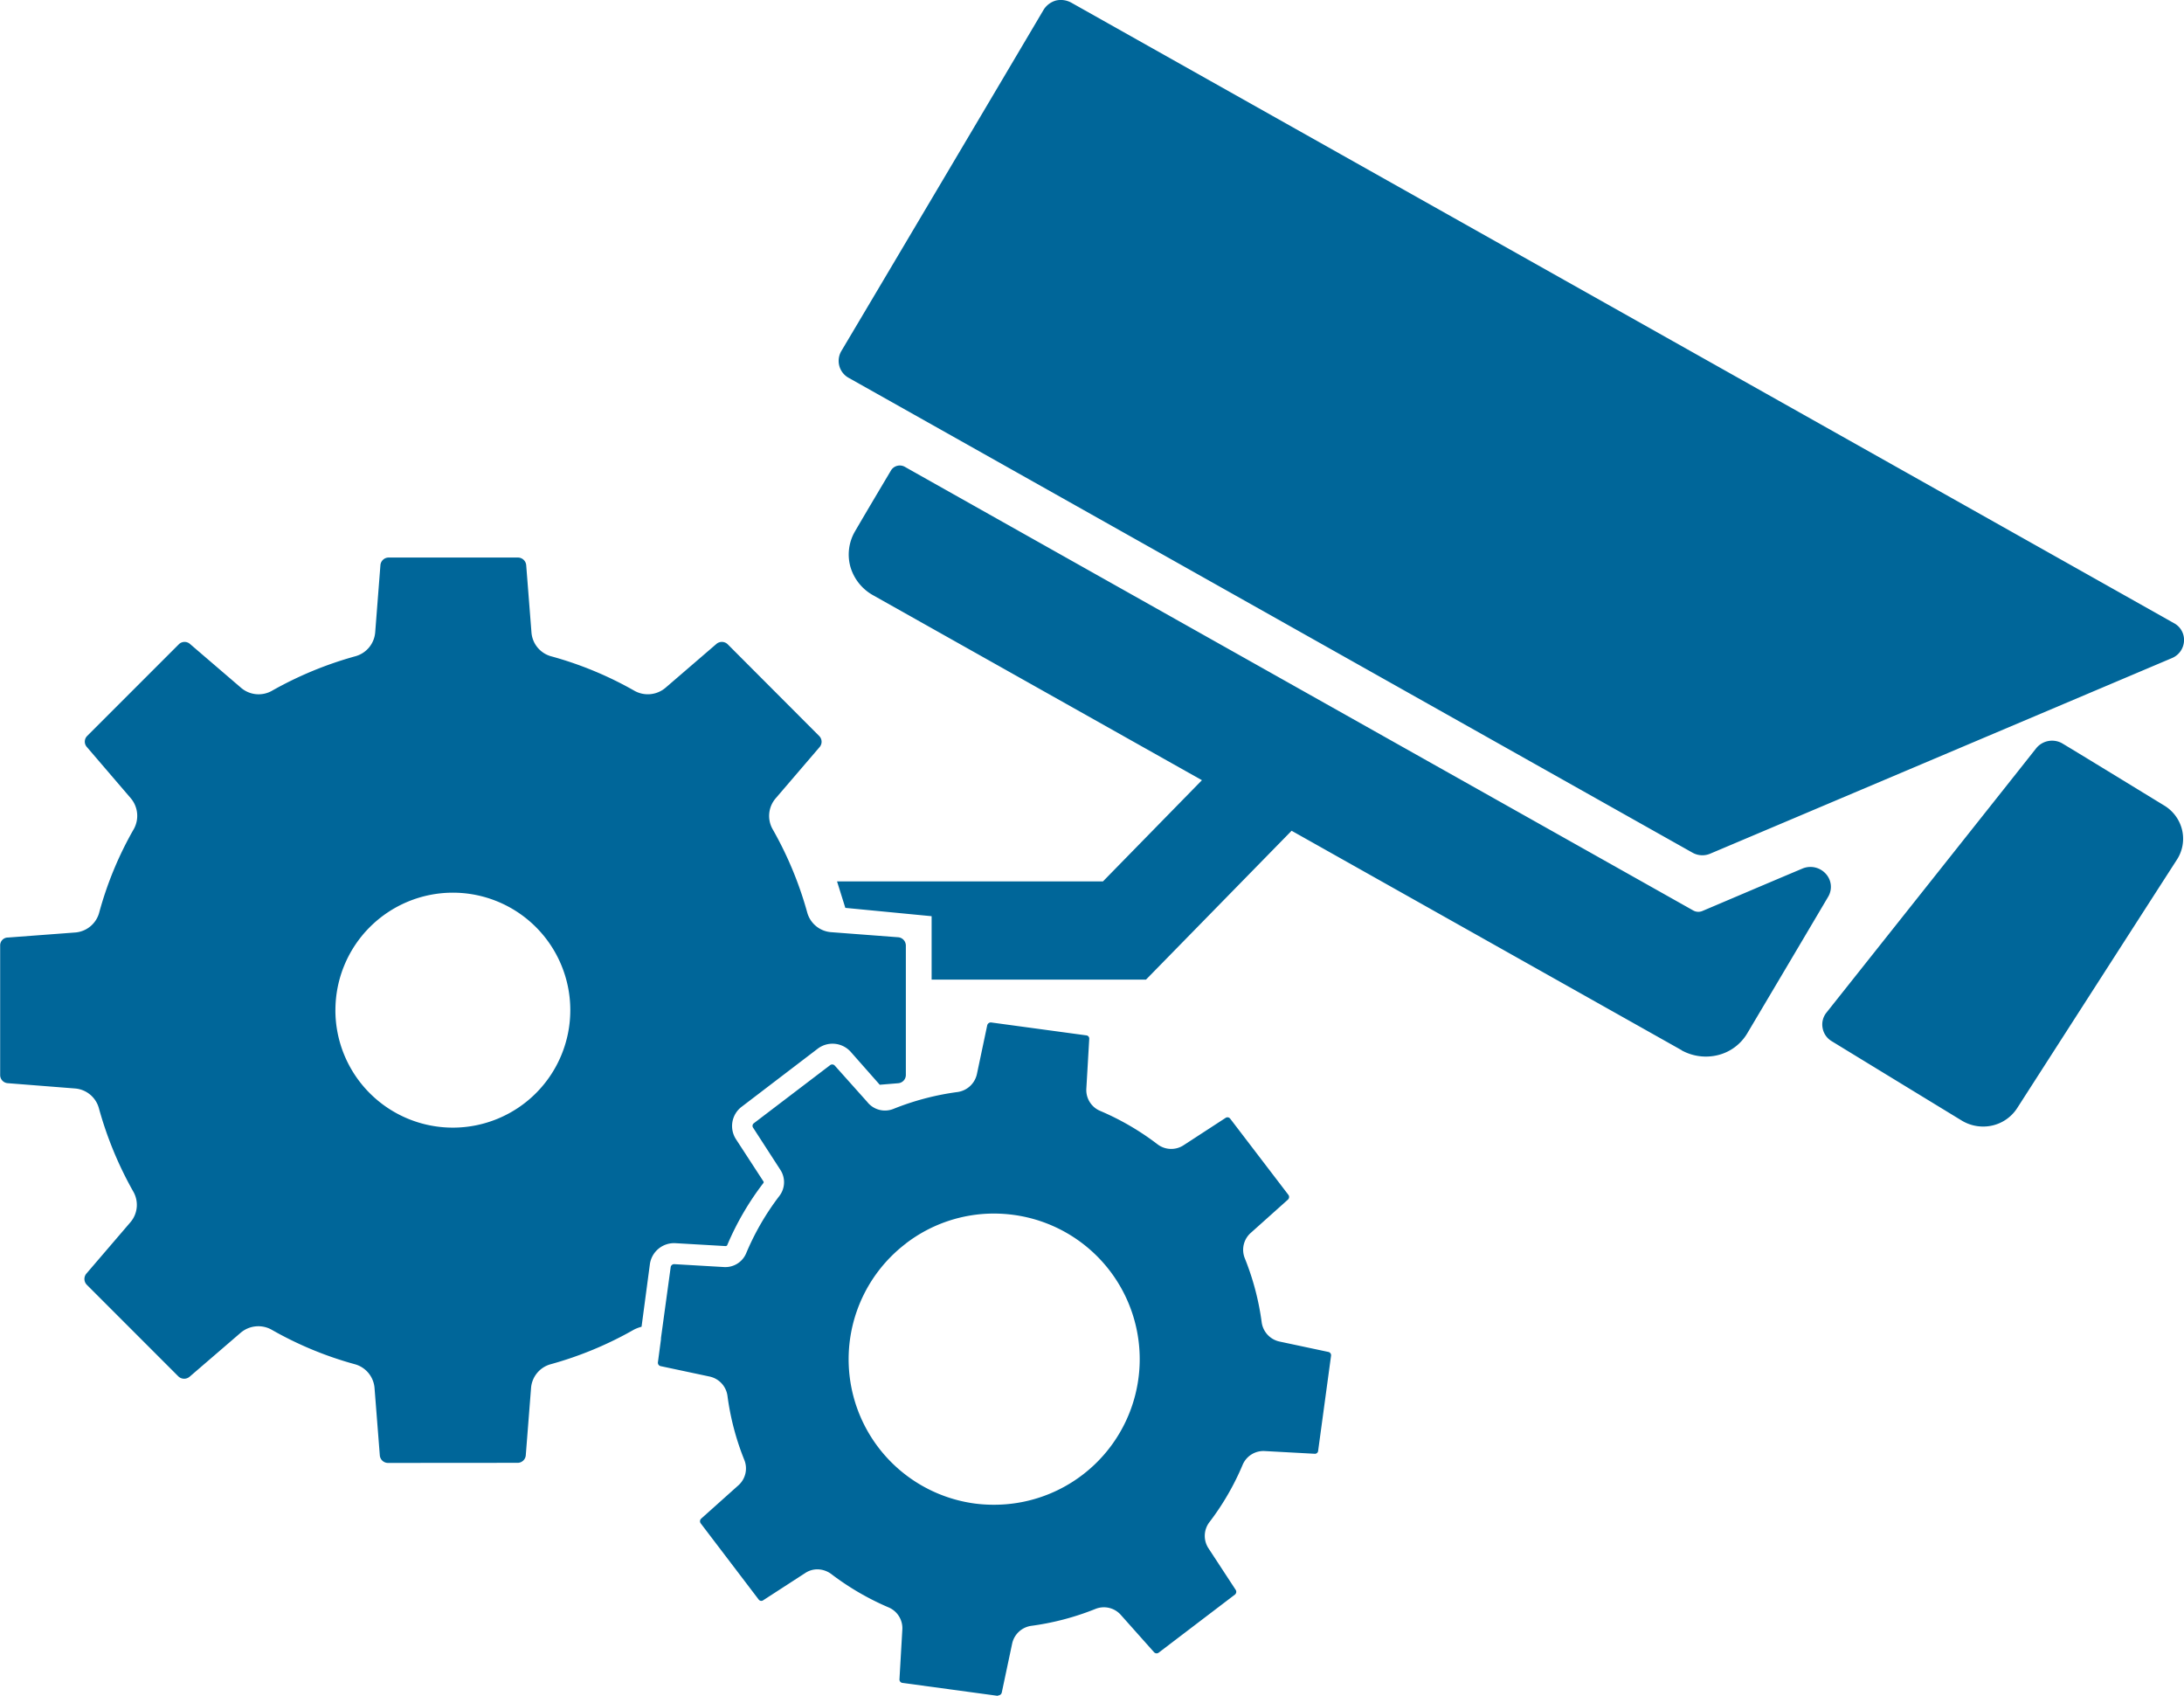 <svg xmlns="http://www.w3.org/2000/svg" width="67.703" height="52.557" viewBox="0 0 67.703 52.557">
  <path id="Union_214" data-name="Union 214" d="M9126.427,20934.6l-2.947-.4a.106.106,0,0,1-.095-.109l.089-1.545a.7.7,0,0,0-.42-.684,8.317,8.317,0,0,1-1.786-1.039.735.735,0,0,0-.421-.143.678.678,0,0,0-.384.115l-1.3.842a.1.1,0,0,1-.142-.021l-1.8-2.365a.111.111,0,0,1,.021-.146l1.15-1.029a.7.7,0,0,0,.185-.783,8.18,8.18,0,0,1-.525-2,.709.709,0,0,0-.552-.588l-1.514-.322a.108.108,0,0,1-.089-.119l.095-.715,0-.037.3-2.191a.109.109,0,0,1,.11-.1l1.544.09a.7.7,0,0,0,.684-.42,8.034,8.034,0,0,1,1.035-1.787.7.7,0,0,0,.026-.809l-.841-1.3a.1.1,0,0,1,.021-.141l2.364-1.8a.108.108,0,0,1,.147.016l1,1.119.031.037a.7.7,0,0,0,.783.184,8.235,8.235,0,0,1,2-.525.717.717,0,0,0,.589-.551l.32-1.514a.116.116,0,0,1,.121-.09l2.947.4a.1.1,0,0,1,.095.109l-.09,1.545a.7.7,0,0,0,.421.684,8.2,8.2,0,0,1,1.786,1.039.7.7,0,0,0,.81.027l1.3-.846a.106.106,0,0,1,.143.025l1.807,2.365a.111.111,0,0,1-.021.146l-1.15,1.029a.7.7,0,0,0-.185.783,8.2,8.2,0,0,1,.525,1.99.709.709,0,0,0,.552.594l1.514.322a.105.105,0,0,1,.084.119l-.4,2.943a.1.1,0,0,1-.11.094l-1.545-.084a.7.7,0,0,0-.683.42,8.111,8.111,0,0,1-1.035,1.787.7.7,0,0,0-.031.8l.851,1.3a.111.111,0,0,1-.026.141l-2.364,1.8a.107.107,0,0,1-.146-.016l-1.03-1.156a.7.7,0,0,0-.782-.184,8.269,8.269,0,0,1-1.991.525.707.707,0,0,0-.594.551l-.321,1.514a.111.111,0,0,1-.1.09Zm-2.843-14.018a4.512,4.512,0,0,0,2.139,8.059,4.607,4.607,0,0,0,.609.037,4.512,4.512,0,0,0,.588-8.984,4.73,4.73,0,0,0-.6-.041A4.488,4.488,0,0,0,9123.584,20920.58Zm-16.051,6.8a.255.255,0,0,1-.257-.236l-.163-2.08a.833.833,0,0,0-.6-.74,11.131,11.131,0,0,1-2.6-1.078.844.844,0,0,0-.951.1l-1.581,1.361a.26.26,0,0,1-.353-.012l-2.831-2.832a.258.258,0,0,1-.016-.352l1.36-1.586a.826.826,0,0,0,.095-.951,11.437,11.437,0,0,1-1.072-2.6.835.835,0,0,0-.74-.6l-2.086-.164a.252.252,0,0,1-.231-.252v-4.014a.241.241,0,0,1,.247-.248l2.08-.156a.837.837,0,0,0,.741-.609,10.99,10.99,0,0,1,1.077-2.6.845.845,0,0,0-.095-.951l-1.36-1.586a.249.249,0,0,1,.01-.348l2.838-2.838a.253.253,0,0,1,.347-.01l1.586,1.361a.837.837,0,0,0,.946.094,11.437,11.437,0,0,1,2.6-1.076.838.838,0,0,0,.609-.74l.162-2.082a.257.257,0,0,1,.253-.236h4.009a.258.258,0,0,1,.257.236l.163,2.082a.833.833,0,0,0,.6.74,11.16,11.16,0,0,1,2.6,1.076.848.848,0,0,0,.951-.094l1.581-1.361a.259.259,0,0,1,.352.01l2.832,2.838a.253.253,0,0,1,.016.348l-1.36,1.586a.834.834,0,0,0-.1.951,11.305,11.305,0,0,1,1.077,2.59.832.832,0,0,0,.74.609l2.086.158a.26.26,0,0,1,.231.258v4.008a.258.258,0,0,1-.236.258l-.573.047-.9-1.02a.758.758,0,0,0-1.02-.1l-2.358,1.8a.749.749,0,0,0-.179,1.008l.846,1.3a.047.047,0,0,1,0,.063,8.768,8.768,0,0,0-1.119,1.924.058.058,0,0,1-.053.025l-1.555-.09a.757.757,0,0,0-.788.652l-.258,1.938a1.3,1.3,0,0,0-.226.084,11.229,11.229,0,0,1-2.591,1.078.83.83,0,0,0-.609.74l-.163,2.08a.254.254,0,0,1-.252.236Zm-1.634-14.037a3.641,3.641,0,1,0,3.641-3.637A3.642,3.642,0,0,0,9105.9,20913.346Zm50.416,3.426s-2.789-1.7-4.029-2.459a.594.594,0,0,1-.284-.41.587.587,0,0,1,.121-.479c1.313-1.654,5.3-6.672,6.5-8.191a.634.634,0,0,1,.825-.141c.74.445,2.164,1.318,3.147,1.918a1.214,1.214,0,0,1,.551.756,1.188,1.188,0,0,1-.157.914c-1.208,1.875-3.751,5.832-4.96,7.713a1.248,1.248,0,0,1-1.052.564A1.274,1.274,0,0,1,9156.315,20916.771Zm-8.685-2.182-12.089-6.8-4.513,4.613h-6.646v-1.965l-2.675-.258-.257-.82h8.243l3.068-3.137-10.2-5.736a1.479,1.479,0,0,1-.7-.889,1.426,1.426,0,0,1,.153-1.1c.4-.687.872-1.477,1.108-1.875a.319.319,0,0,1,.425-.115c2.569,1.449,22.6,12.713,24.447,13.754a.323.323,0,0,0,.278.016c.457-.193,1.9-.809,3.094-1.312a.64.64,0,0,1,.73.152.6.6,0,0,1,.074.725c-.757,1.281-1.8,3.041-2.5,4.219a1.463,1.463,0,0,1-.9.678,1.557,1.557,0,0,1-1.135-.143Zm.331-6.125c-2.569-1.445-22.586-12.709-26.148-14.711a.6.6,0,0,1-.231-.83c1.151-1.934,5.128-8.643,6.273-10.582a.664.664,0,0,1,.378-.283.673.673,0,0,1,.474.063c3.977,2.238,28.712,16.15,34.187,19.234a.587.587,0,0,1,.311.557.607.607,0,0,1-.373.525c-3.263,1.383-12.552,5.318-14.307,6.059a.621.621,0,0,1-.562-.031Z" transform="translate(-9095.502 -20882.041)" fill="#069"/>
</svg>
